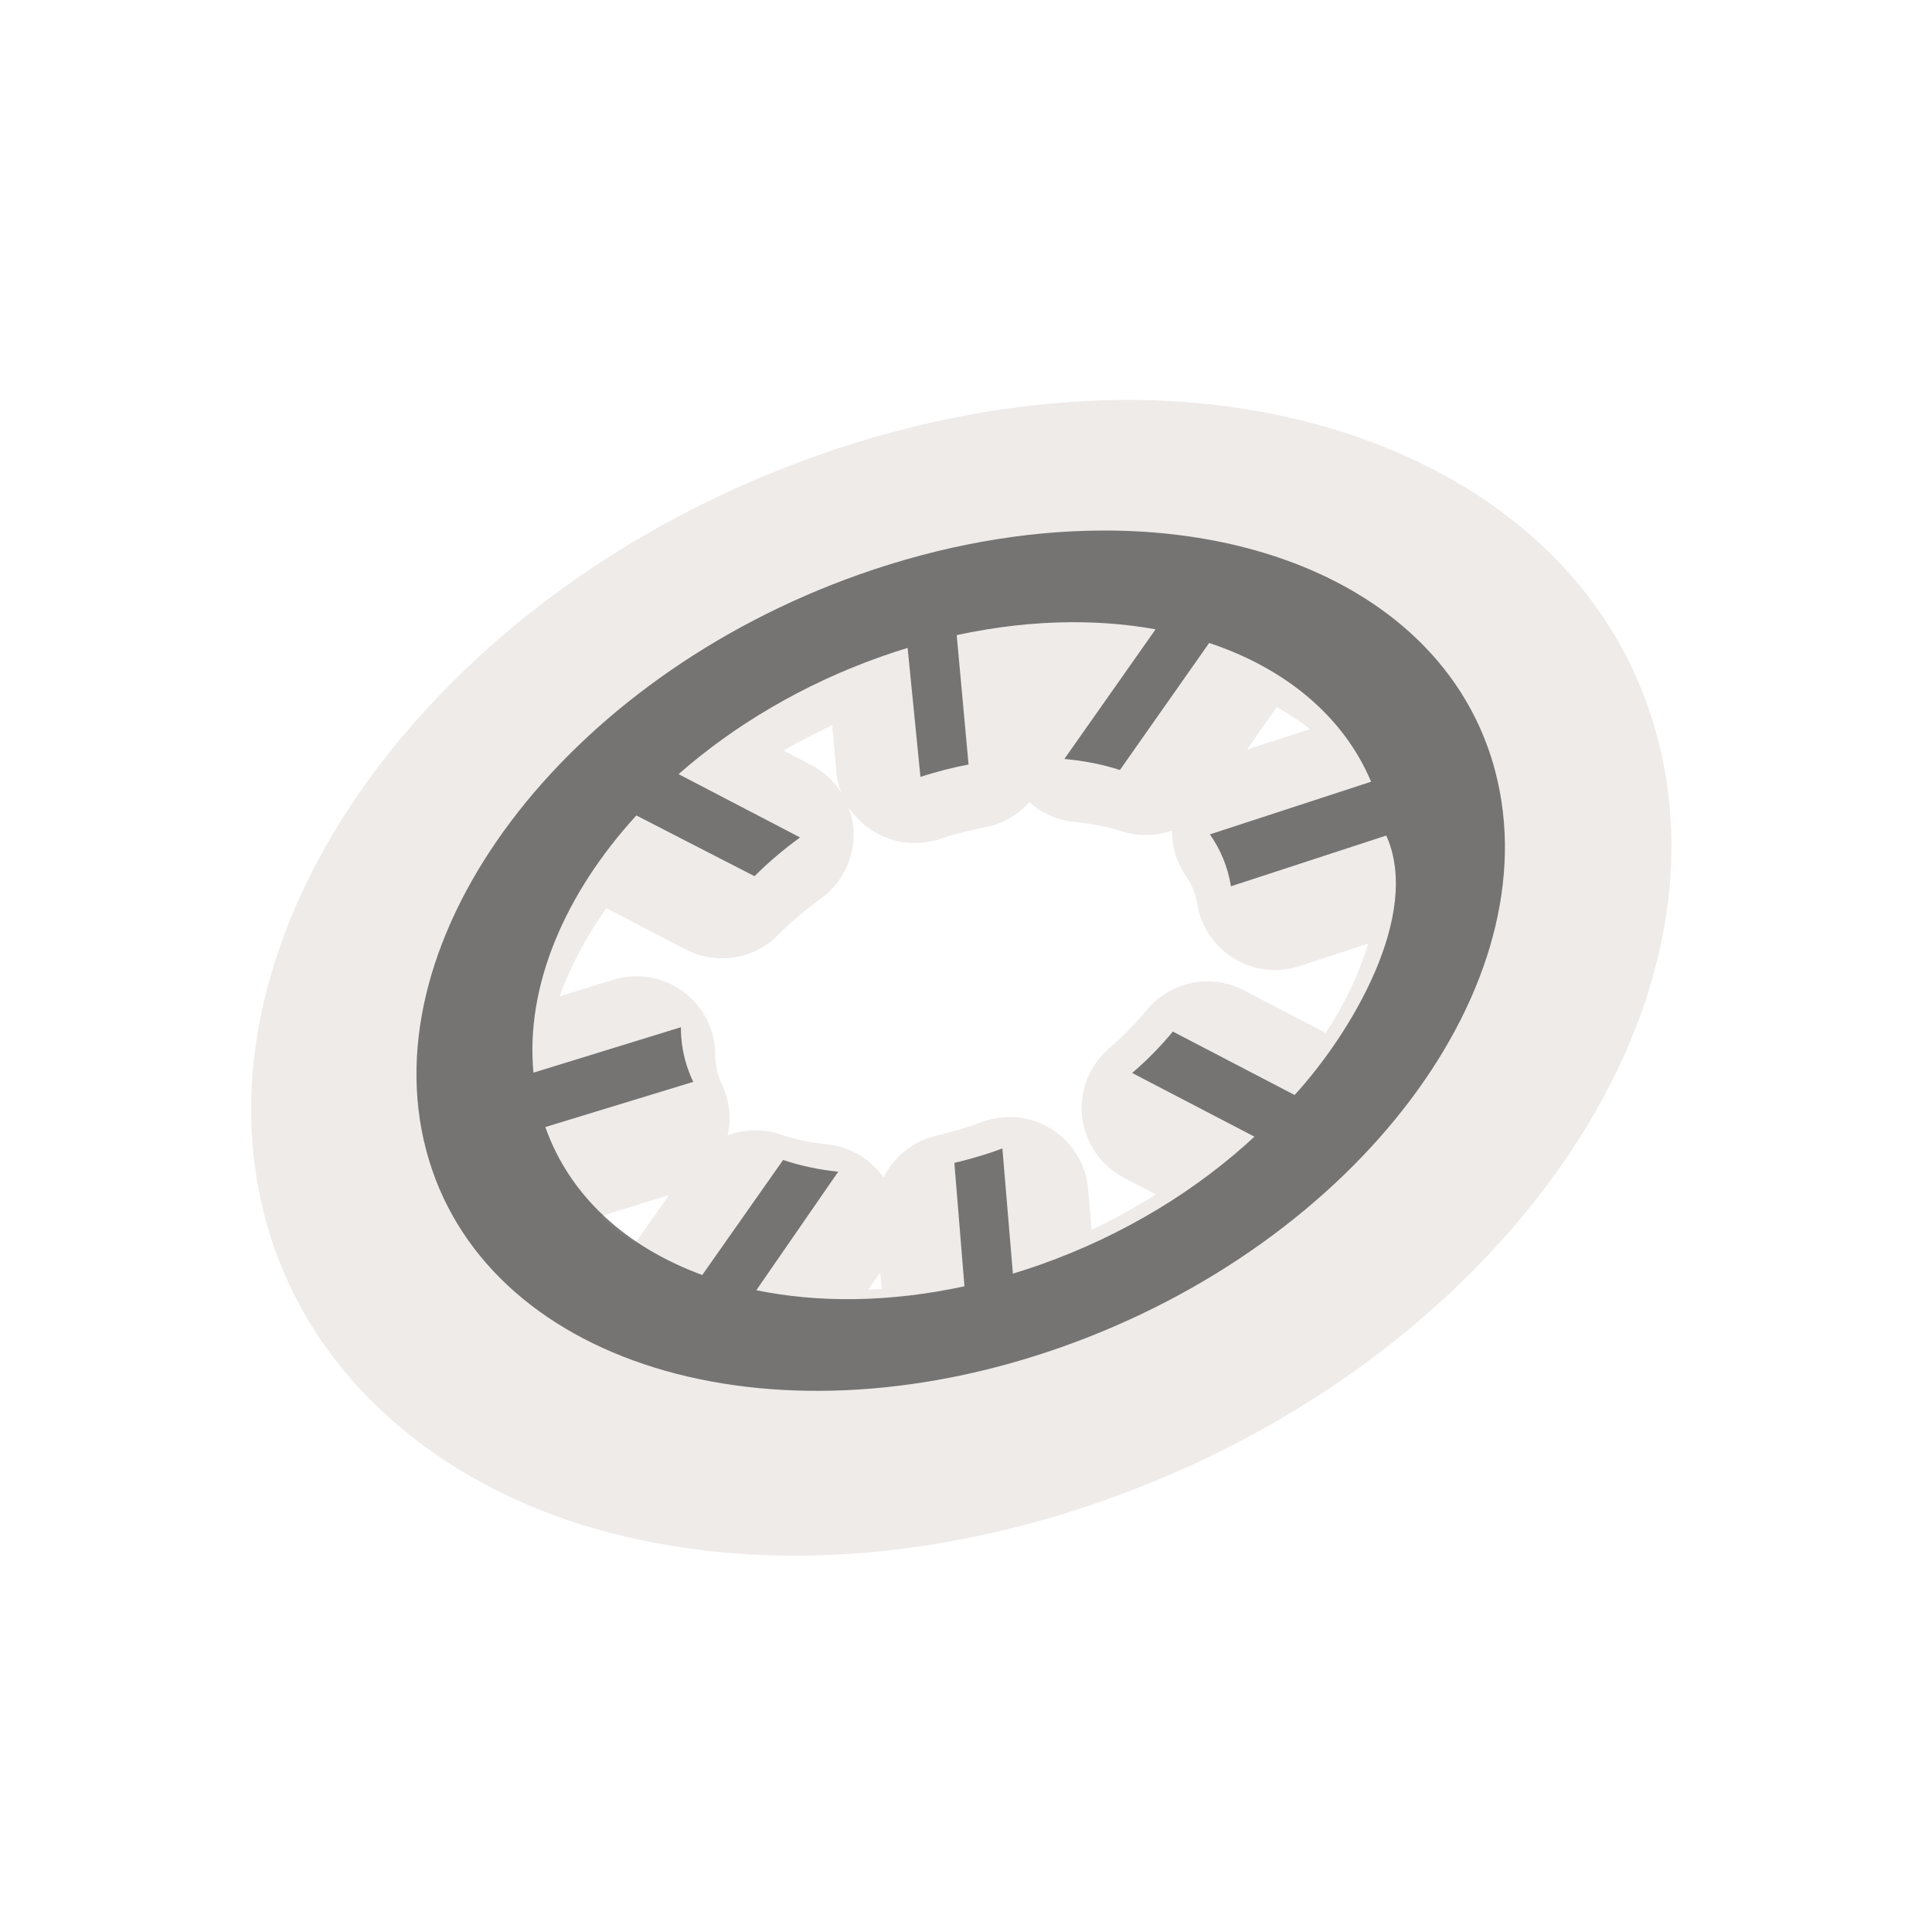 <svg width="40" height="40" viewBox="0 0 40 40" fill="none" xmlns="http://www.w3.org/2000/svg" >

<g transform="translate(0, 0) scale(2.5 2.5) "> 

<path opacity="0.819" d="M9.307 3.312C8.494 3.317 7.633 3.467 6.77 3.772C5.235 4.315 3.96 5.251 3.12 6.366C2.28 7.482 1.862 8.814 2.194 10.079C2.526 11.345 3.557 12.236 4.824 12.629C6.091 13.021 7.617 12.966 9.152 12.423C10.687 11.88 11.962 10.944 12.802 9.828C13.643 8.712 14.06 7.38 13.728 6.114C13.251 4.294 11.385 3.301 9.307 3.312ZM10.574 5.855C10.674 5.911 10.765 5.972 10.848 6.038L10.327 6.208L10.574 5.855ZM6.892 6.005L6.926 6.388C6.931 6.448 6.945 6.508 6.967 6.564C6.906 6.467 6.82 6.389 6.719 6.336L6.489 6.216C6.619 6.141 6.753 6.071 6.892 6.005ZM8.524 6.643C8.628 6.737 8.759 6.794 8.899 6.807C9.045 6.821 9.177 6.848 9.29 6.884C9.426 6.928 9.572 6.926 9.706 6.879C9.705 7.014 9.745 7.146 9.823 7.257C9.872 7.328 9.901 7.397 9.915 7.486C9.93 7.579 9.965 7.667 10.018 7.745C10.07 7.823 10.139 7.889 10.219 7.938C10.299 7.987 10.389 8.018 10.483 8.029C10.576 8.04 10.671 8.03 10.76 8.001L11.331 7.814C11.258 8.057 11.141 8.307 10.98 8.555L10.301 8.201C10.168 8.132 10.016 8.11 9.87 8.14C9.724 8.17 9.592 8.249 9.497 8.364C9.408 8.473 9.303 8.581 9.184 8.683C9.103 8.753 9.041 8.841 9.002 8.94C8.964 9.039 8.95 9.146 8.962 9.252C8.975 9.357 9.013 9.458 9.073 9.546C9.133 9.633 9.214 9.705 9.308 9.754L9.574 9.892C9.405 9.997 9.227 10.096 9.041 10.185L9.011 9.844C9.002 9.745 8.97 9.649 8.918 9.563C8.866 9.478 8.795 9.406 8.711 9.352C8.627 9.299 8.531 9.265 8.432 9.254C8.333 9.244 8.232 9.256 8.138 9.29C8.105 9.302 8.073 9.313 8.042 9.324C7.945 9.356 7.848 9.383 7.75 9.407C7.657 9.429 7.57 9.471 7.495 9.531C7.42 9.591 7.359 9.666 7.317 9.752C7.264 9.675 7.194 9.611 7.114 9.564C7.033 9.517 6.944 9.487 6.851 9.477C6.708 9.463 6.578 9.434 6.465 9.395C6.322 9.347 6.167 9.349 6.026 9.402C6.058 9.26 6.041 9.111 5.978 8.979C5.949 8.92 5.932 8.858 5.926 8.785C5.924 8.765 5.923 8.748 5.923 8.735C5.923 8.633 5.899 8.533 5.853 8.442C5.807 8.351 5.74 8.272 5.658 8.212C5.576 8.152 5.481 8.111 5.381 8.094C5.281 8.077 5.178 8.084 5.08 8.114L4.634 8.251C4.721 8.01 4.851 7.764 5.022 7.521L5.679 7.863C5.802 7.927 5.942 7.95 6.079 7.929C6.216 7.908 6.343 7.844 6.441 7.746C6.547 7.639 6.667 7.536 6.8 7.441C6.916 7.356 7.001 7.236 7.042 7.098C7.083 6.96 7.077 6.813 7.025 6.679C7.102 6.801 7.217 6.893 7.353 6.942C7.488 6.992 7.636 6.995 7.773 6.951C7.905 6.908 8.034 6.876 8.16 6.851C8.301 6.824 8.429 6.751 8.524 6.643V6.643ZM5.54 9.897L5.261 10.295C5.153 10.228 5.057 10.153 4.971 10.073L5.54 9.897ZM7.29 10.537L7.302 10.673C7.264 10.677 7.227 10.678 7.19 10.681L7.29 10.537V10.537Z" fill="#EBE7E4"/>

</g>


<g transform="translate(8, 8) scale(0.041 0.041) "> 

<path opacity="0.691" fill-rule="evenodd" clip100-rule="evenodd" d="M360.916 72.784C322.275 72.986 280.74 80.126 238.806 94.963C89.708 147.718 -8.225 277.772 20.038 385.488C48.301 493.205 192.06 537.799 341.159 485.044C490.257 432.29 588.229 302.189 559.966 194.473C539.651 117.052 459.666 72.267 360.916 72.784ZM345.808 119.077C360.624 118.999 374.898 120.224 388.417 122.668L342.36 188.132C352.354 189.033 361.78 190.909 370.408 193.708L415.483 129.551C453.716 142.302 483.186 166.326 497.261 199.621L415.843 226.216C421.288 233.994 424.924 242.78 426.482 252.427L504.908 226.795C523.021 267.171 486.517 327.435 458.62 357.823L397.139 325.792C391.134 333.081 384.268 340.098 376.606 346.709L438.337 378.864C409.325 405.825 372.393 428.573 330.273 443.476C325.628 445.119 320.991 446.63 316.365 448.035L311.057 384.813C309.083 385.535 307.099 386.259 305.091 386.929C298.946 388.979 292.845 390.666 286.806 392.101L291.9 454.415C254.432 462.542 218.409 462.895 186.799 456.41L228.153 396.556C218.219 395.535 208.876 393.533 200.337 390.617L159.502 448.713C121.355 434.711 92.615 409.084 80.258 374.009L154.955 351.189C151.656 344.331 149.56 336.859 148.914 328.871C148.771 327.108 148.716 325.364 148.713 323.596L74.26 346.544C70.146 302.953 89.95 256.359 126.221 216.659L185.887 247.335C192.789 240.427 200.489 233.848 208.898 227.763L147.538 195.802C175.603 171.164 210.402 150.401 249.731 136.486C254.231 134.894 258.723 133.424 263.205 132.057L269.682 197.173C277.881 194.543 285.994 192.46 293.973 190.919L287.99 125.597C307.812 121.302 327.233 119.174 345.808 119.077Z" fill="#3f3f3f"/>

</g>

</svg>